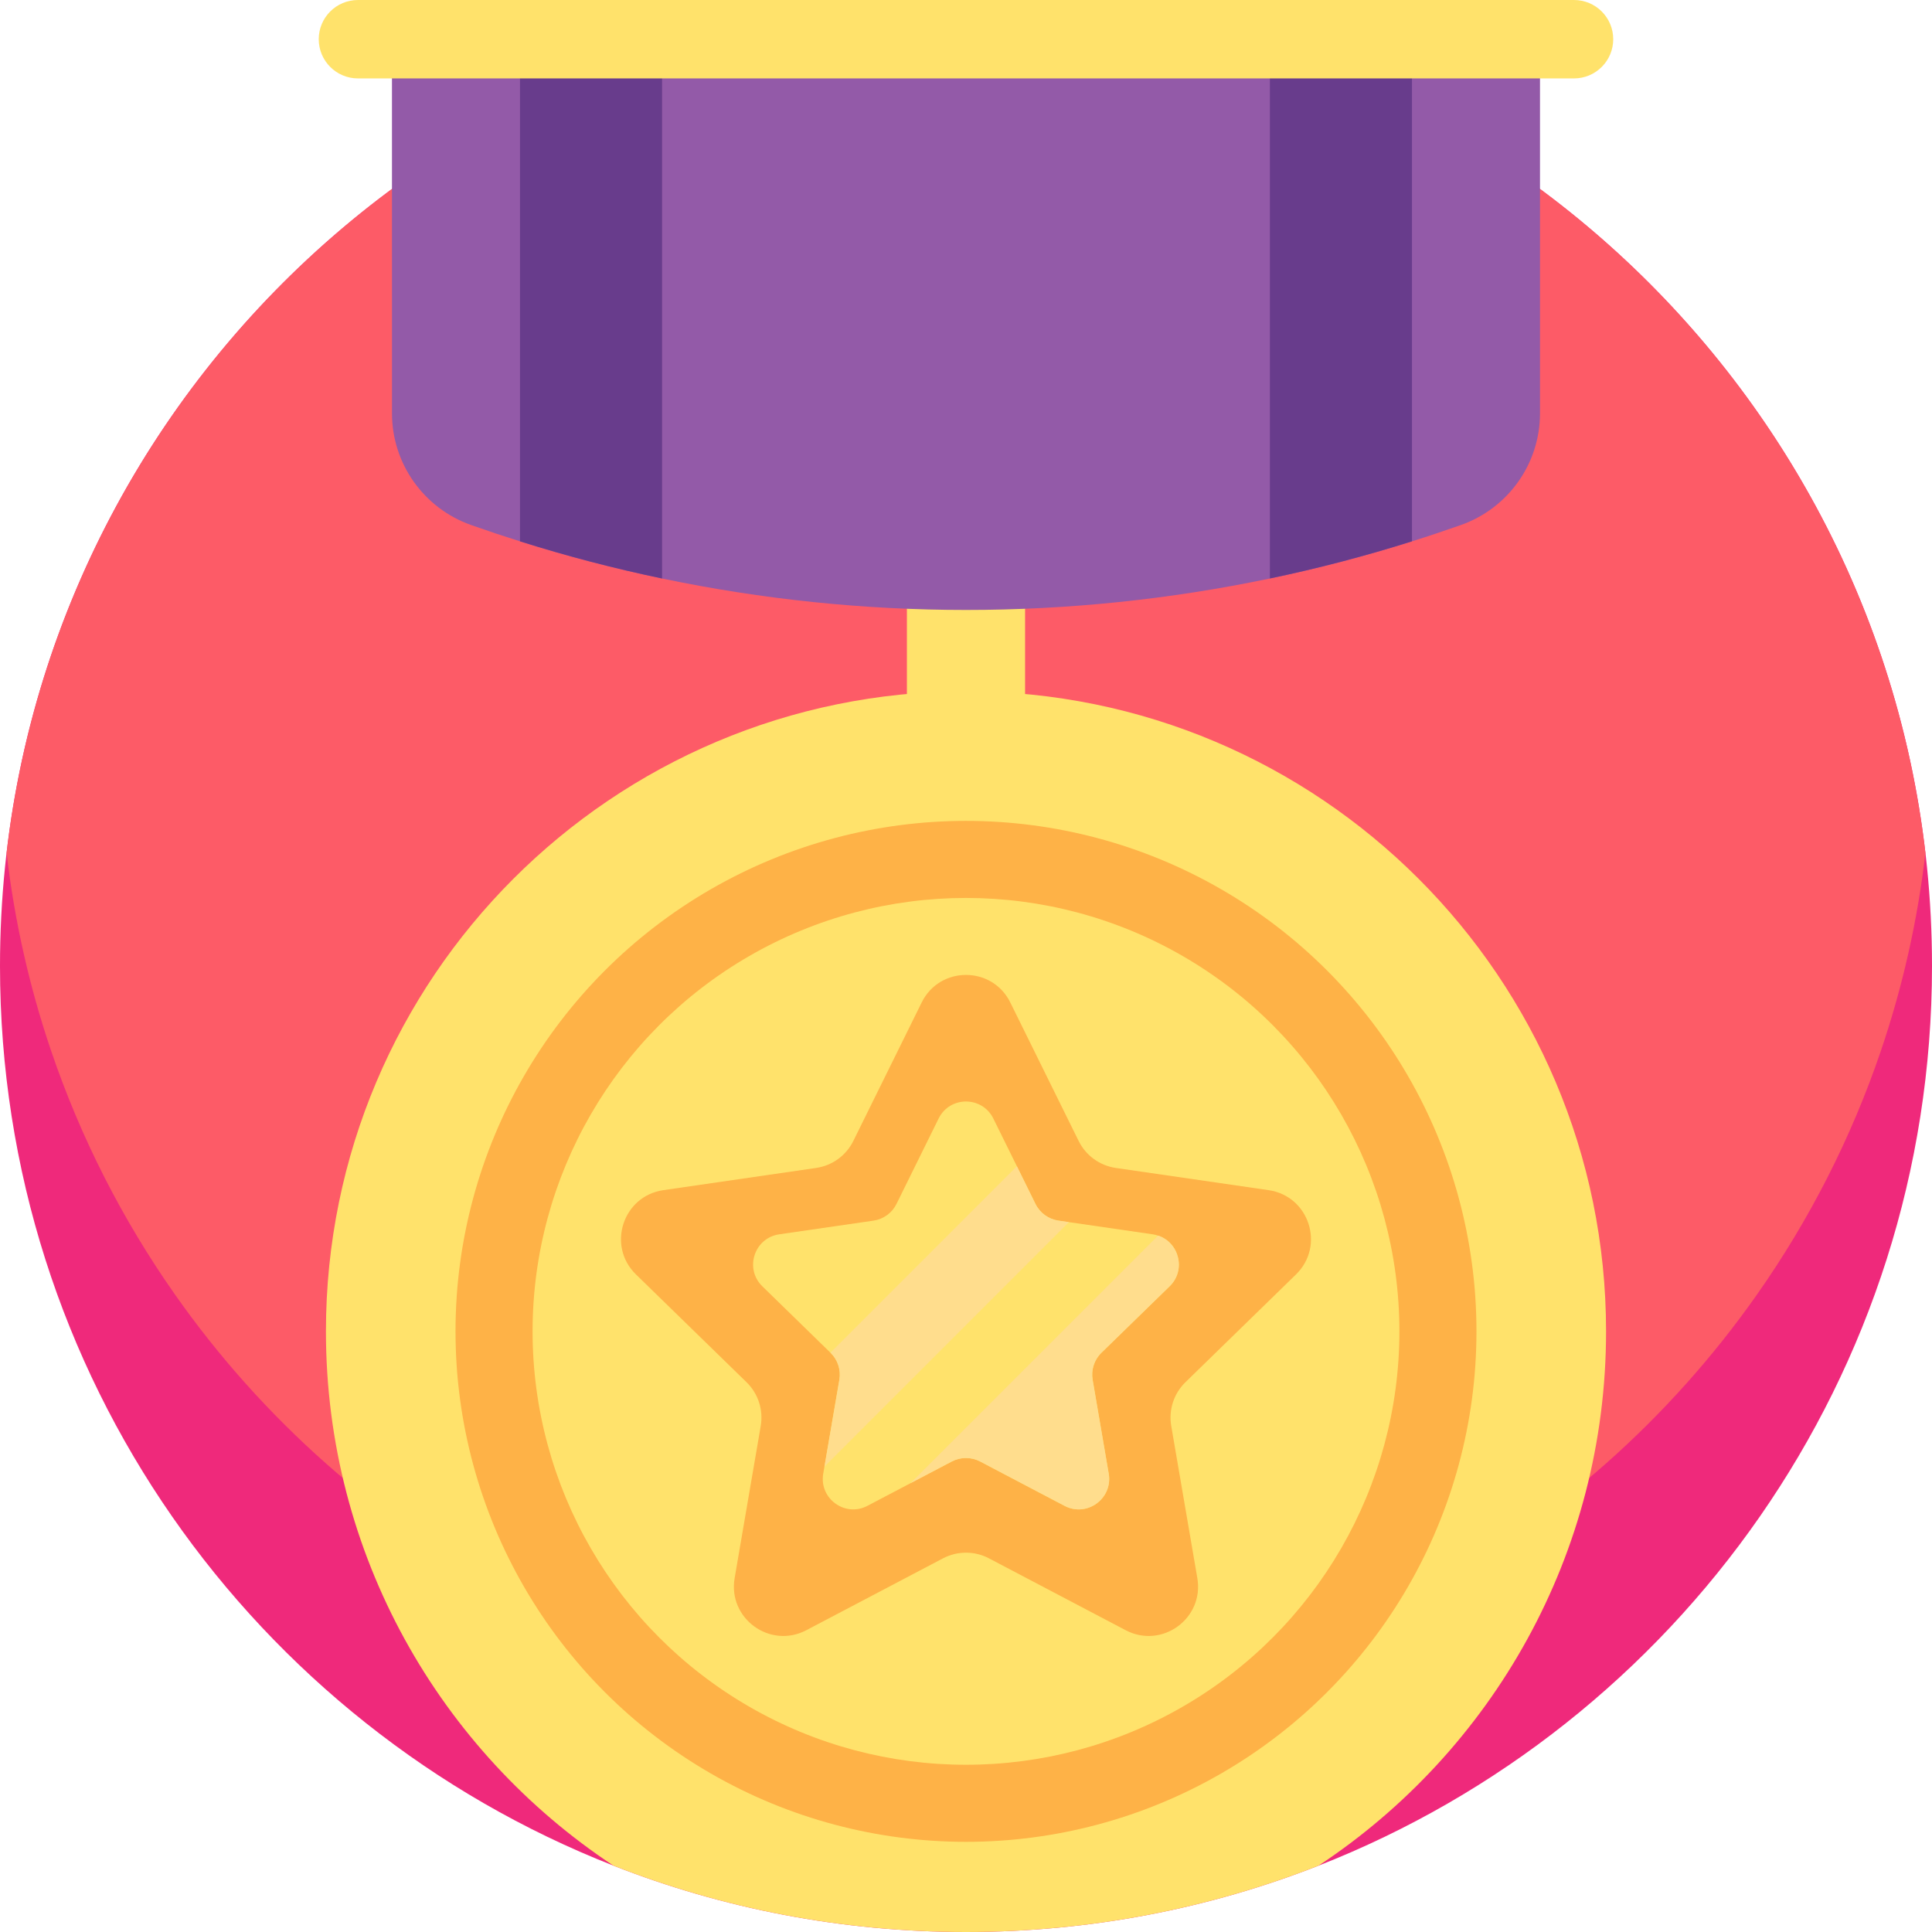 <?xml version="1.0" encoding="iso-8859-1"?>
<!-- Generator: Adobe Illustrator 19.0.0, SVG Export Plug-In . SVG Version: 6.00 Build 0)  -->
<svg xmlns="http://www.w3.org/2000/svg" xmlns:xlink="http://www.w3.org/1999/xlink" version="1.1" id="Layer_1" x="0px" y="0px" viewBox="0 0 490 490" style="enable-background:new 0 0 490 490;" xml:space="preserve" width="512" height="512">
<g>
	<path style="fill:#EF297B;" d="M490,245c0,103.76-64.51,192.46-155.6,228.18C306.7,484.04,276.55,490,245,490   c-31.56,0-61.72-5.96-89.42-16.83C64.5,437.45,0,348.76,0,245C0,109.69,109.69,0,245,0S490,109.69,490,245z"/>
	<path style="fill:#FD5B67;" d="M488.33,216.33c-2.01,17.34-5.84,34.13-11.29,50.17c-7.54,22.2-18.18,42.97-31.41,61.8   C401.32,391.41,327.98,432.66,245,432.66c-82.97,0-156.31-41.25-200.63-104.35c-13.23-18.83-23.87-39.6-31.41-61.81   c-5.45-16.04-9.28-32.83-11.29-50.17C15.86,94.53,119.39,0,245,0S474.14,94.53,488.33,216.33z"/>
	<path style="fill:#FFE26B;" d="M244.997,121.975L244.997,121.975c-8.277,0-14.986,6.71-14.986,14.986v52.452   c0,8.277,6.71,14.986,14.986,14.986h0c8.277,0,14.986-6.71,14.986-14.986v-52.452C259.983,128.684,253.274,121.975,244.997,121.975   z"/>
	<path style="fill:#FFE26B;" d="M407.335,337.66c0,56.62-28.99,106.47-72.93,135.52c-27.7,10.86-57.85,16.82-89.4,16.82   c-31.56,0-61.72-5.96-89.42-16.83c-43.94-29.05-72.92-78.89-72.92-135.51c0-89.65,72.68-162.33,162.34-162.33   C334.655,175.33,407.335,248.01,407.335,337.66z"/>
	<circle style="fill:#FEB247;" cx="244.997" cy="337.664" r="129.468"/>
	<circle style="fill:#FFE26B;" cx="244.997" cy="337.664" r="109.922"/>
	<path style="fill:#935AA8;" d="M390.579,15.328v89.513c0,12.739-8.052,24.071-20.063,28.314c-4.117,1.454-8.253,2.834-12.406,4.139   c-11.892,3.757-23.919,6.892-36.037,9.424c-50.83,10.64-103.327,10.64-154.156,0c-12.117-2.532-24.154-5.667-36.037-9.424   c-4.153-1.305-8.287-2.684-12.402-4.138c-12.009-4.244-20.059-15.574-20.06-28.311l-0.007-89.517H390.579z"/>
	<path style="fill:#683C8C;" d="M322.073,15.328v131.39c12.117-2.532,24.145-5.667,36.037-9.424V15.328H322.073z M131.88,137.294   c11.883,3.757,23.919,6.892,36.037,9.424V15.328H131.88V137.294z"/>
	<path style="fill:#FEB247;" d="M256.233,254.248l17.332,35.118c1.825,3.698,5.353,6.261,9.434,6.854l38.755,5.631   c10.277,1.493,14.381,14.123,6.944,21.373l-28.043,27.336c-2.953,2.879-4.301,7.026-3.604,11.091l6.62,38.598   c1.756,10.236-8.988,18.042-18.181,13.209l-34.664-18.224c-3.65-1.919-8.011-1.919-11.662,0l-34.664,18.224   c-9.192,4.833-19.936-2.973-18.181-13.209l6.62-38.598c0.697-4.065-0.65-8.212-3.604-11.091l-28.043-27.336   c-7.437-7.249-3.333-19.879,6.944-21.373l38.755-5.631c4.081-0.593,7.609-3.156,9.434-6.854l17.332-35.118   C238.357,244.935,251.637,244.935,256.233,254.248z"/>
	<path style="fill:#FFE26B;" d="M279.34,343.1c-1.82,1.78-2.65,4.34-2.22,6.85l4.08,23.81c1.08,6.32-5.55,11.14-11.22,8.15   l-21.39-11.24c-2.25-1.18-4.94-1.18-7.19,0l-10.47,5.5l-10.92,5.74c-5.67,2.99-12.3-1.83-11.22-8.15l0.31-1.8l3.78-22.01   c0.43-2.51-0.4-5.07-2.23-6.85l-0.03-0.02l-17.27-16.84c-4.59-4.47-2.06-12.27,4.29-13.19l23.91-3.47   c2.52-0.37,4.69-1.95,5.82-4.23l10.69-21.67c2.84-5.75,11.03-5.75,13.87,0l5.98,12.11l4.71,9.56c1.13,2.28,3.31,3.86,5.83,4.23   l2.65,0.38l21.26,3.09c0.48,0.07,0.93,0.18,1.36,0.33c5.32,1.74,7.17,8.73,2.92,12.86L279.34,343.1z"/>
	<path style="fill:#FFDD8D;" d="M212.88,349.95c0.43-2.51-0.4-5.07-2.23-6.85l-0.03-0.02l47.29-47.29l4.71,9.56   c1.13,2.28,3.31,3.86,5.83,4.23l2.65,0.38l-62,62L212.88,349.95z"/>
	<path style="fill:#FFDD8D;" d="M279.34,343.1c-1.82,1.78-2.65,4.34-2.22,6.85l4.08,23.81c1.08,6.32-5.55,11.14-11.22,8.15   l-21.39-11.24c-2.25-1.18-4.94-1.18-7.19,0l-10.47,5.5l62.79-62.79c5.32,1.74,7.17,8.73,2.92,12.86L279.34,343.1z"/>
	<path style="fill:#FFE26B;" d="M90.783,0.001l308.424,0c5.492,0,9.944,4.452,9.944,9.944v0c0,5.492-4.452,9.944-9.944,9.944H90.783   c-5.492,0-9.944-4.452-9.944-9.944v0C80.839,4.453,85.291,0.001,90.783,0.001z"/>
</g>















</svg>
